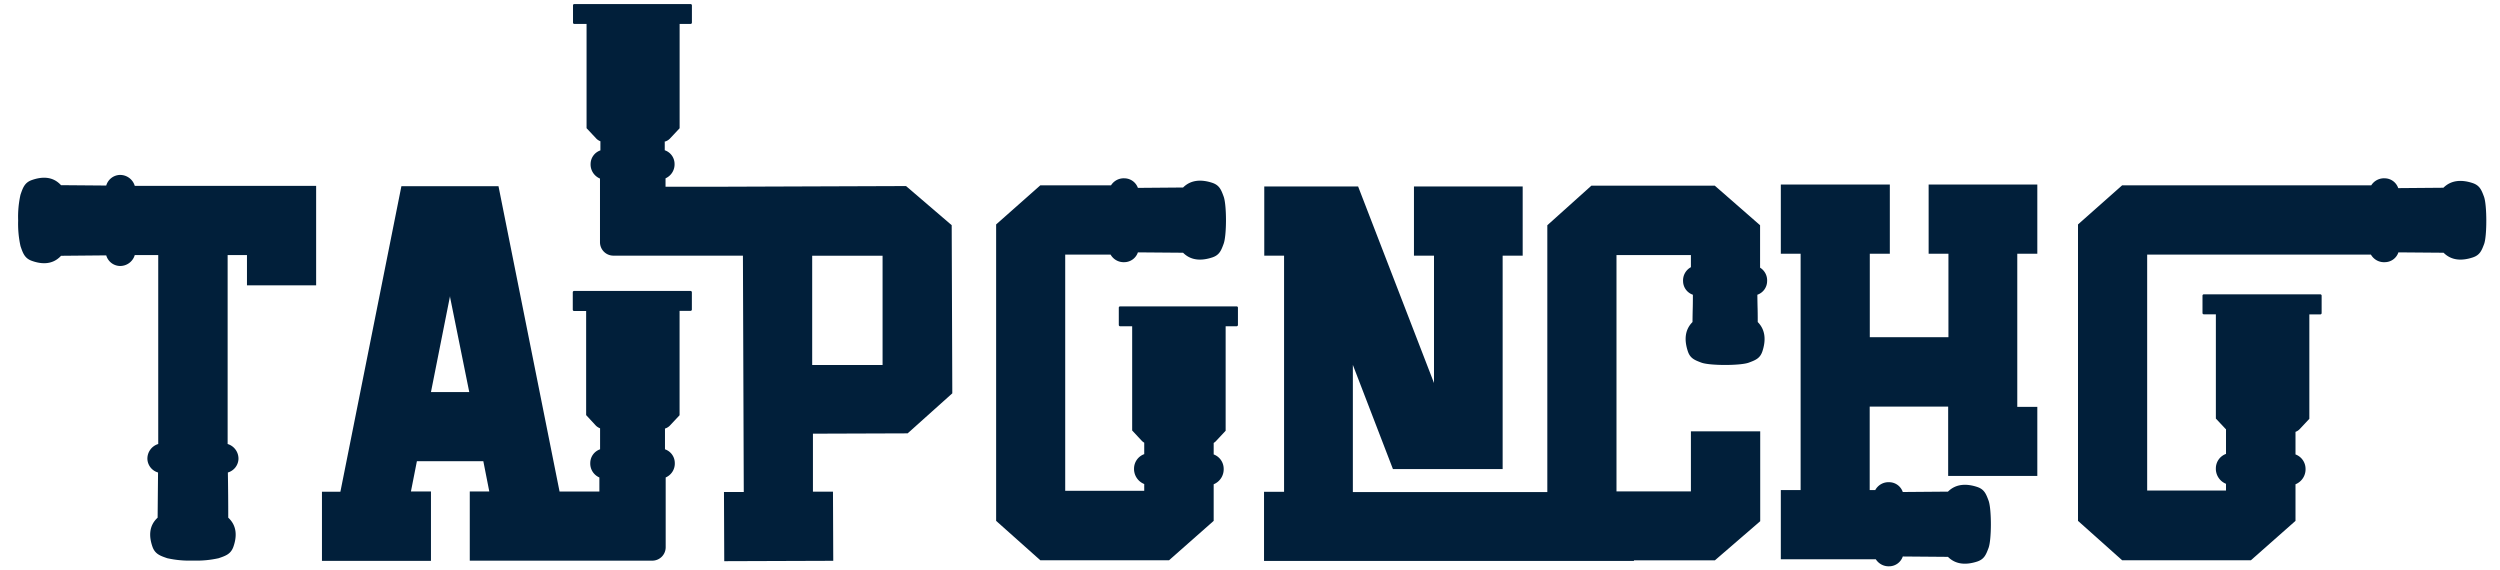 <svg id="Layer_1" data-name="Layer 1" xmlns="http://www.w3.org/2000/svg" viewBox="0 0 532.76 121.54"><defs><style>.cls-1{fill:#011f3a;}</style></defs><path class="cls-1" d="M529.35,41.92c-.53-1.42-.91-2.4-2.43-2.91-2.2-.72-4.48-.73-6.22,1l-9.63.08A3.06,3.06,0,0,0,508.21,38a3.2,3.2,0,0,0-2.89,1.5H452.23l-9.4,8.33V111l9.4,8.39h27.45l9.5-8.39v-7.8a3.44,3.44,0,0,0,2.14-3.36,3.28,3.28,0,0,0-2.14-3s0-2.67,0-4.81a2.39,2.39,0,0,0,.84-.53l2.11-2.25h0V67h2.34a.28.28,0,0,0,.28-.28V63a.29.29,0,0,0-.28-.28H469.65a.29.29,0,0,0-.29.28V66.7a.28.28,0,0,0,.29.28h2.56V89.2h0l2.11,2.25s0,0,.05,0c0,2.18,0,5.28,0,5.28a3.27,3.27,0,0,0-2.16,3,3.45,3.45,0,0,0,2.16,3.37v1.44H457.57V54.25l47.68,0a3.21,3.21,0,0,0,3,1.62,3.06,3.06,0,0,0,2.86-2.09l9.63.08c1.74,1.74,4,1.73,6.22,1,1.52-.5,1.9-1.48,2.43-2.9C530,50.22,530,43.71,529.35,41.92Z"/><path class="cls-1" d="M411,54.07h4.22V71.86H398.46V54.07h4.27V39.33H379.5V54.07h4.22v50.37H379.5v14.74h20.24a3.24,3.24,0,0,0,2.88,1.5,3.08,3.08,0,0,0,2.87-2.09l9.63.08c1.73,1.73,4,1.72,6.22,1,1.52-.5,1.9-1.49,2.43-2.91.66-1.78.66-8.3,0-10.08-.53-1.42-.91-2.41-2.43-2.91-2.2-.72-4.49-.73-6.22,1l-9.63.08a3.08,3.08,0,0,0-2.87-2.09,3.21,3.21,0,0,0-3,1.68h-1.18V86.65h16.72v14.78h19V86.7h-4.27V54.07h4.27V39.33H411Z"/><path class="cls-1" d="M28.72,39.61a3.25,3.25,0,0,0-3.21-2.33,3.12,3.12,0,0,0-2.87,2.26L13,39.46c-1.73-1.89-4-1.87-6.22-1.09-1.52.54-1.9,1.61-2.42,3.15A21.64,21.64,0,0,0,3.87,47a21.9,21.9,0,0,0,.5,5.45c.52,1.53.9,2.6,2.42,3.14,2.21.79,4.49.8,6.22-1.08l9.63-.09a3.11,3.11,0,0,0,2.87,2.26,3.24,3.24,0,0,0,3.21-2.33h5V94.62a3.26,3.26,0,0,0-2.31,3.2,3.13,3.13,0,0,0,2.27,2.87l-.09,9.63c-1.88,1.73-1.87,4-1.09,6.22.55,1.52,1.62,1.9,3.15,2.42a21.55,21.55,0,0,0,5.47.5,21.51,21.51,0,0,0,5.46-.5c1.54-.52,2.6-.9,3.15-2.42.78-2.2.79-4.49-1.09-6.22q0-4.81-.08-9.63a3.13,3.13,0,0,0,2.26-2.87,3.26,3.26,0,0,0-2.31-3.2V54.35h4.12v6.46H67.37V39.61H28.72Z"/><path class="cls-1" d="M376.58,59.92a3.18,3.18,0,0,0-1.5-2.88V48l-9.66-8.44H339.14L329.74,48v56.86H288.3V77.76l8.54,22.2h23.38V54.48h4.27V39.74H301.32V54.48h4.27V81.62L289.42,39.74h-20V54.48h4.22V104.8l-4.27,0v14.74h78.83v-.13h17.25l9.66-8.34V91.92H360.34v12.8H344.48V54.35h15.86v2.59a3.2,3.2,0,0,0-1.67,3,3.09,3.09,0,0,0,2.09,2.87c0,3.21-.05,2.62-.08,5.82-1.74,1.74-1.73,4-1,6.22.5,1.53,1.49,1.9,2.9,2.43,1.79.66,8.31.66,10.09,0,1.42-.53,2.41-.9,2.91-2.43.72-2.2.73-4.48-1-6.22,0-3.2-.05-2.61-.08-5.82A3.09,3.09,0,0,0,376.58,59.92Z"/><path class="cls-1" d="M193.08,39.65l-41.55.15h-9.7V38a3.25,3.25,0,0,0,1.92-3.12,3.08,3.08,0,0,0-2.09-2.86c0-.84,0-1.42,0-1.87l.12,0a2.45,2.45,0,0,0,.94-.57l2.11-2.25h0V5.1h2.34a.28.28,0,0,0,.28-.28V1.14a.29.29,0,0,0-.28-.28H122.39a.28.28,0,0,0-.28.28V4.82a.27.27,0,0,0,.28.28H125V27.32h0l2.11,2.25a2.47,2.47,0,0,0,.71.48l.13.05h0c0,.46,0,1.06,0,1.95a3.08,3.08,0,0,0-2.09,2.86,3.25,3.25,0,0,0,2,3.14l0,3.55,0,10a2.86,2.86,0,0,0,2.85,2.88l8.3,0h19.31l.18,50.37h-4.22l.06,14.74,23.23-.08-.06-14.74h-4.27l0-12.35,20.18-.07,9.52-8.53-.13-35.83Zm-5,38.13h-15V54.5h15Z"/><path class="cls-1" d="M263.52,65.29H238.71a.28.28,0,0,0-.29.28v3.68a.29.29,0,0,0,.29.28h2.56V91.74h0L243.38,94a3,3,0,0,0,.46.34c0,1.34,0,2.44,0,2.44a3.28,3.28,0,0,0-2.17,3,3.46,3.46,0,0,0,2.17,3.37v1.44H227V54.25l9.67,0a3.2,3.2,0,0,0,2.95,1.62,3.08,3.08,0,0,0,2.87-2.09l9.63.08c1.73,1.74,4,1.73,6.22,1,1.52-.5,1.9-1.48,2.42-2.9.67-1.79.67-8.3,0-10.09-.52-1.42-.9-2.4-2.42-2.91-2.2-.72-4.49-.73-6.22,1l-9.63.08A3.08,3.08,0,0,0,239.64,38a3.19,3.19,0,0,0-2.88,1.5H221.69l-9.41,8.33V111l9.41,8.39h27.44l9.51-8.39v-7.8a3.45,3.45,0,0,0,2.13-3.36,3.27,3.27,0,0,0-2.13-3s0-1.1,0-2.45h0a2.46,2.46,0,0,0,.44-.34l2.11-2.26h0V69.53h2.34a.29.29,0,0,0,.28-.28V65.57A.28.28,0,0,0,263.52,65.29Z"/><path class="cls-1" d="M147.16,62H122.35a.29.29,0,0,0-.29.28V66a.29.29,0,0,0,.29.28h2.56V88.46h0L127,90.72a2.61,2.61,0,0,0,.71.48l.17.07c0,1.49,0,3,0,4.48a3.09,3.09,0,0,0-2.09,2.87,3.23,3.23,0,0,0,1.94,3.13v3h-8.5l0-.07-13-65H85.54l-13,65.11H68.61v14.74H91.84V104.74H87.57l1.27-6.45H103l1.27,6.45h-4.16v14.74H139a2.86,2.86,0,0,0,2.86-2.86V101.75a3.23,3.23,0,0,0,1.94-3.13,3.09,3.09,0,0,0-2.09-2.87l0-4.44.06,0a2.45,2.45,0,0,0,.94-.57l2.11-2.25h0V66.25h2.34a.29.29,0,0,0,.28-.28V62.29A.29.29,0,0,0,147.16,62ZM96,83.55H91.84l4.07-20.49,0,.25L100,83.55Z"/></svg>